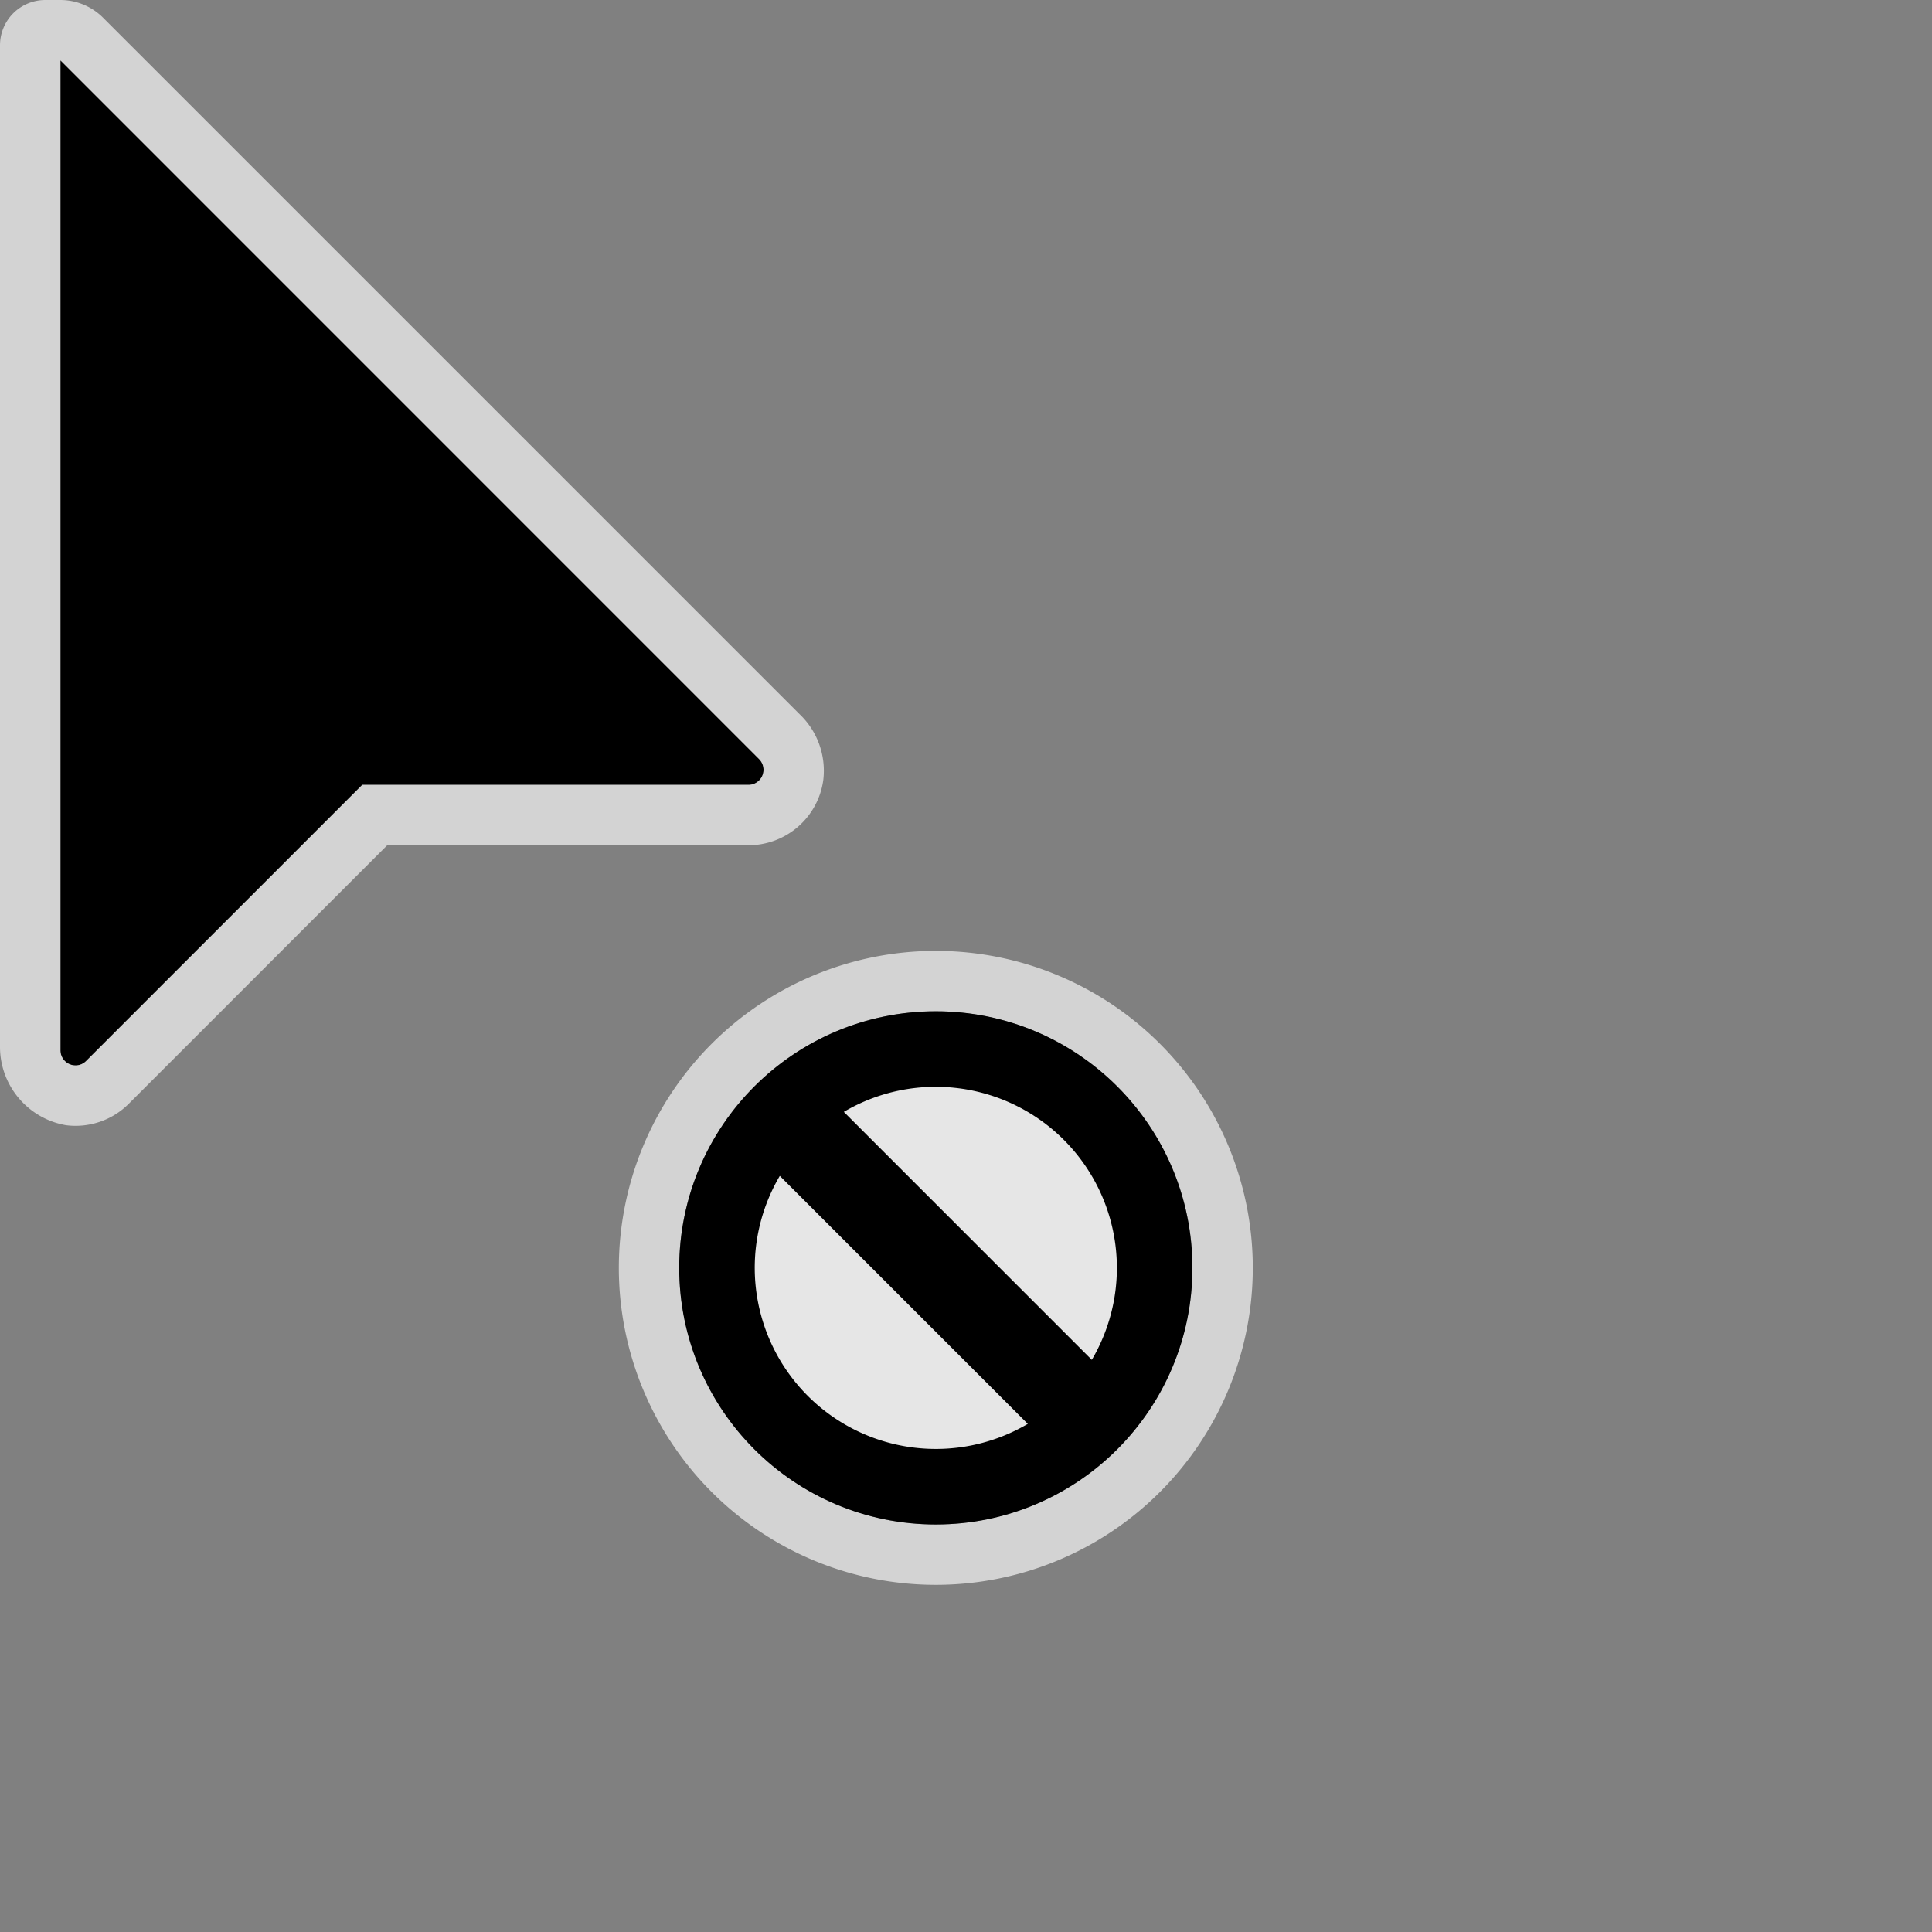 <svg xmlns="http://www.w3.org/2000/svg" data-name="CursorID-4@2x" height="64" id="CursorID-4_2x" viewBox="0 0 64 64" width="64">
  <rect x="0" y="0" width="64" height="64" fill="#808080" stroke="none"/>
  <defs>
    <style>
      .outline, .whiteFill {
        fill: #fff;
      }

      .outline {
        opacity: 0.65;
      }

      .whiteFill {
        opacity: 0.9;
      }

      
    </style>
  </defs>
  <title>CursorID-4@2x</title>
  <path class="outline" d="M31,33.5A8.5,8.5,0,1,1,22.5,42,8.5,8.5,0,0,1,31,33.5Zm0-2A10.5,10.5,0,1,0,41.5,42,10.5,10.5,0,0,0,31,31.5Z" />
  <circle cx="31" cy="42" r="8.5" />
  <path class="whiteFill" d="M25.832,38.953a6,6,0,0,0,8.215,8.215Z" />
  <path class="whiteFill" d="M36.168,45.047a6,6,0,0,0-8.215-8.215Z" />
  <path d="M2,2V34.793a.5.5,0,0,0,.854.353L12,26H24.793a.5.5,0,0,0,.353-.854Z" />
  <path class="outline" d="M26.493,23.664,3.414.586A2,2,0,0,0,2,0H1.5A1.5,1.5,0,0,0,0,1.5V34.641a2.635,2.635,0,0,0,2.186,2.633,2.488,2.488,0,0,0,2.082-.713L12.828,28H24.793a2.5,2.5,0,0,0,2.479-2.155A2.585,2.585,0,0,0,26.493,23.664ZM24.793,26H12L2.854,35.146a.49.49,0,0,1-.35.148.5.5,0,0,1-.5-.5V2L25.146,25.146a.5.5,0,0,1-.353.854Z" />
  </svg>